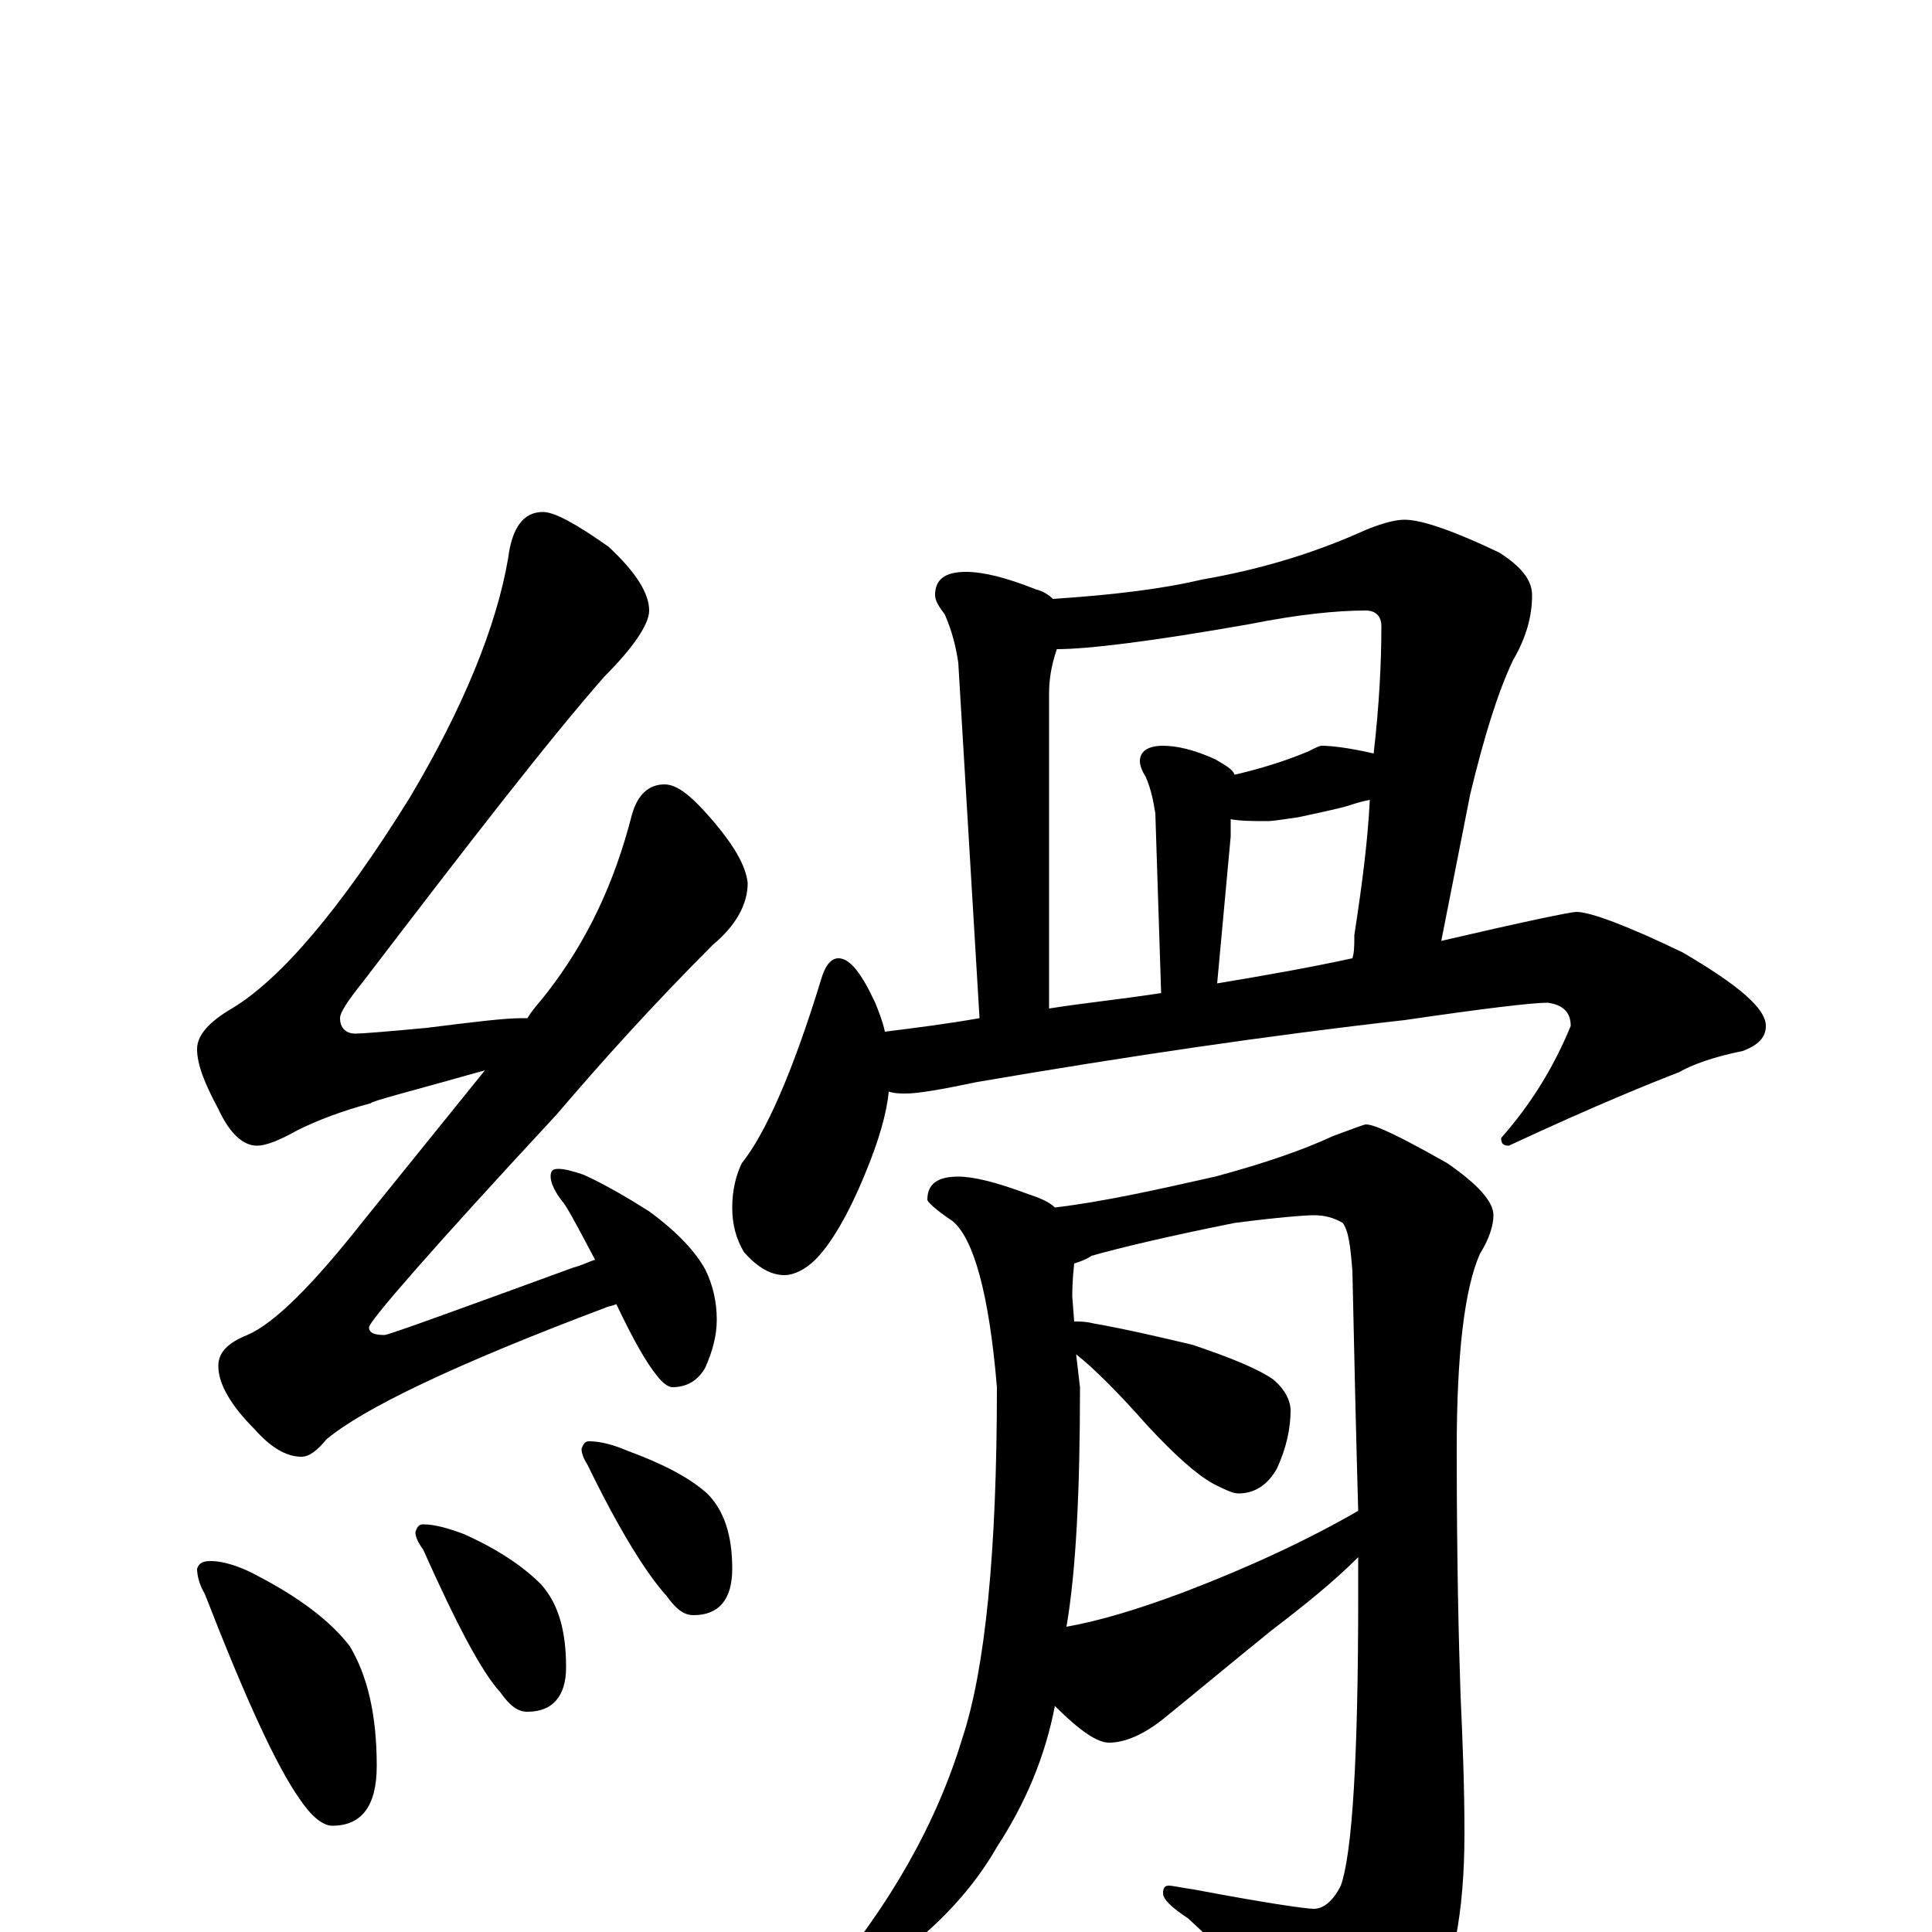 <?xml version="1.0" encoding="utf-8" ?>
<!DOCTYPE svg PUBLIC "-//W3C//DTD SVG 1.1//EN" "http://www.w3.org/Graphics/SVG/1.1/DTD/svg11.dtd">
<svg version="1.1" id="Layer_1" xmlns="http://www.w3.org/2000/svg" xmlns:xlink="http://www.w3.org/1999/xlink" x="0px" y="145px" width="1000px" height="1000px" viewBox="0 0 1000 1000" enable-background="new 0 0 1000 1000" xml:space="preserve">
<g id="Layer_1">
<path id="glyph" transform="matrix(1 0 0 -1 0 1000)" d="M281,735C287,735 298,729 315,717C329,704 336,693 336,684C336,677 328,665 313,650C284,617 243,564 188,492C180,482 176,476 176,473C176,468 179,465 184,465C187,465 200,466 221,468C245,471 261,473 270,473C271,473 272,473 273,473C276,478 280,482 283,486C304,513 318,543 327,578C330,589 336,594 344,594C351,594 359,587 370,574C380,562 386,552 387,543C387,532 381,521 369,511C338,480 311,450 288,423C223,353 191,316 191,313C191,310 194,309 199,309C201,309 234,321 297,344C301,345 305,347 308,348C301,361 296,371 292,377C287,383 285,388 285,391C285,394 286,395 289,395C292,395 296,394 302,392C313,387 325,380 336,373C351,362 360,352 365,343C369,335 371,326 371,317C371,309 369,301 365,292C361,285 355,282 348,282C346,282 343,284 340,288C335,294 328,306 319,325C317,324 315,324 313,323C236,294 188,271 169,255C164,249 160,246 156,246C148,246 140,251 132,260C119,273 113,284 113,293C113,300 118,305 128,309C142,315 162,335 188,368l63,78C212,435 192,430 192,429C177,425 164,420 154,415C145,410 138,407 133,407C126,407 119,413 113,426C106,439 102,449 102,457C102,464 108,471 120,478C145,493 176,529 212,587C240,634 257,676 263,711C265,727 271,735 281,735M109,192C116,192 125,189 134,184C155,173 171,161 181,148C190,133 195,113 195,86C195,65 187,55 172,55C167,55 161,60 155,69C143,86 127,121 106,175C103,180 102,185 102,188C103,191 105,192 109,192M219,211C225,211 232,209 240,206C258,198 271,189 280,180C289,170 293,156 293,137C293,122 286,114 273,114C268,114 264,117 259,124C249,135 236,160 219,198C216,202 215,205 215,207C216,210 217,211 219,211M305,254C311,254 318,252 325,249C344,242 357,235 366,227C375,218 379,205 379,188C379,172 372,164 359,164C354,164 350,167 345,174C335,185 321,207 304,242C302,245 301,248 301,250C302,253 303,254 305,254M500,704C509,704 521,701 536,695C540,694 543,692 545,690C575,692 601,695 622,700C651,705 678,713 703,724C714,729 722,731 727,731C736,731 753,725 776,714C787,707 793,700 793,692C793,681 790,670 783,658C775,641 768,618 761,589l-15,-76C789,523 813,528 816,528C823,528 842,521 871,507C900,490 914,478 914,469C914,463 910,459 902,456C887,453 876,449 869,445C856,440 826,428 781,407C778,407 777,408 777,411C792,428 804,447 813,469C813,476 809,480 801,481C793,481 768,478 727,472C656,464 582,453 506,440C487,436 475,434 469,434C466,434 463,434 460,435C459,424 455,410 448,393C439,371 430,356 422,348C417,343 411,340 406,340C399,340 392,344 385,352C381,359 379,366 379,375C379,384 381,392 384,398C396,413 410,444 425,493C427,500 430,504 434,504C440,504 446,496 453,481C455,476 457,471 458,466C474,468 490,470 507,473l-11,184C495,664 493,673 489,682C486,686 484,689 484,692C484,700 489,704 500,704M543,478C562,481 582,483 601,486l-3,93C597,585 596,591 593,598C591,601 590,604 590,606C590,611 594,614 602,614C609,614 618,612 629,607C634,604 638,602 639,599C652,602 665,606 677,611C681,613 683,614 684,614C689,614 698,613 711,610C714,636 715,658 715,676C715,681 712,684 707,684C692,684 672,682 647,677C596,668 563,664 547,664C544,655 543,648 543,641M630,491C654,495 677,499 700,504C701,507 701,511 701,516C705,542 708,565 709,586C704,585 701,584 698,583C695,582 686,580 672,577C665,576 659,575 656,575C649,575 642,575 637,576C637,573 637,570 637,567M496,391C504,391 516,388 532,382C538,380 543,378 546,375C571,378 598,384 629,391C655,398 675,405 690,412C701,416 706,418 707,418C712,418 726,411 749,398C765,387 773,378 773,371C773,366 771,359 766,351C758,333 754,299 754,250C754,193 755,151 756,122C757,100 758,76 758,51C758,10 752,-21 740,-42C726,-66 714,-78 703,-78C698,-78 692,-74 686,-66C661,-39 638,-14 615,7C606,13 602,17 602,20C602,23 603,24 605,24C607,24 611,23 618,22C655,15 676,12 680,12C685,12 690,16 694,24C700,41 703,91 703,174C703,181 703,187 703,194C690,181 675,169 658,156C637,139 619,124 603,111C592,102 582,98 574,98C568,98 559,104 546,117C541,91 531,67 516,44C504,23 486,3 461,-15C446,-26 435,-31 430,-31C427,-31 426,-30 426,-27C461,14 485,57 498,100C510,136 516,197 516,282C512,330 504,359 493,368C484,374 480,378 480,379C480,387 485,391 496,391M552,158C569,161 589,167 613,176C647,189 677,203 703,218C702,253 701,295 700,342C699,355 698,363 695,367C690,370 685,371 680,371C676,371 662,370 639,367C604,360 579,354 565,350C562,348 559,347 556,346C555,337 555,331 555,329l1,-13C559,316 562,316 566,315C583,312 600,308 617,304C638,297 652,291 659,286C665,281 668,275 668,270C668,261 666,251 661,240C656,231 649,227 641,227C638,227 634,229 628,232C619,237 608,247 594,262C579,279 566,292 557,299l2,-17C559,229 557,187 552,158z"/>
</g>
</svg>
